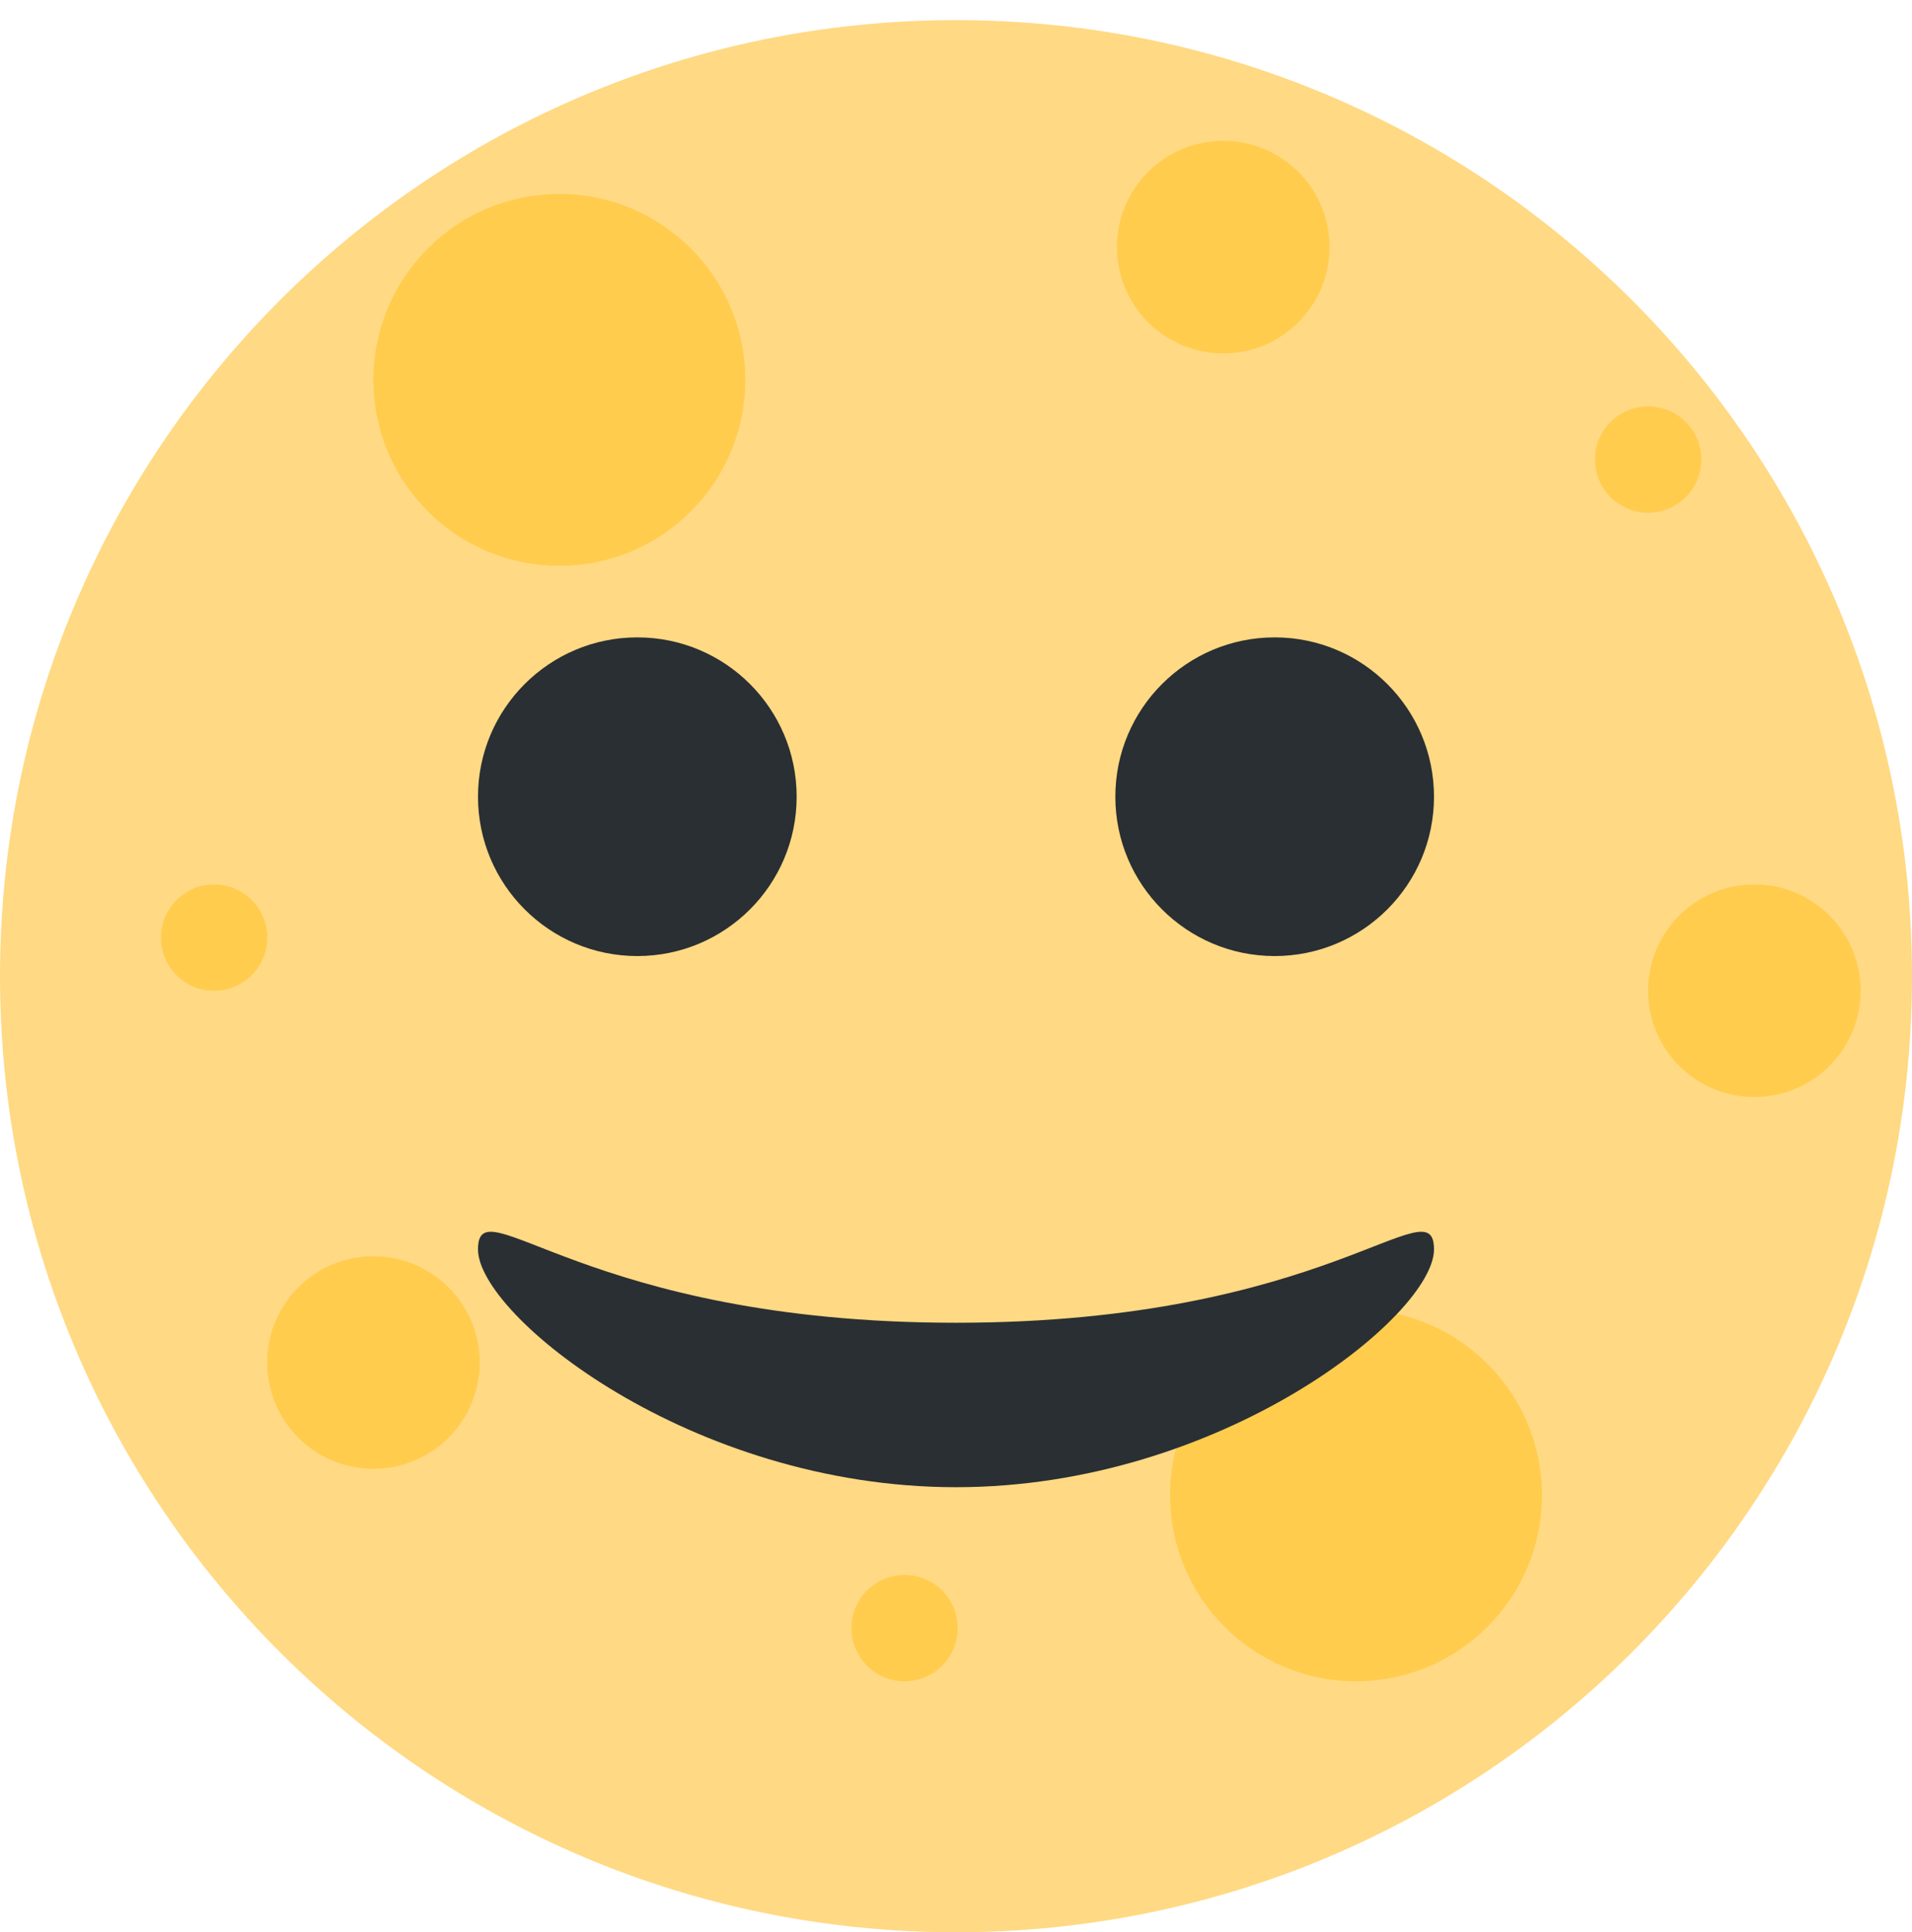<svg width="95" height="96" viewBox="0 0 95 96" fill="none" xmlns="http://www.w3.org/2000/svg">
<path d="M47.5 96C73.734 96 95 74.734 95 48.5C95 22.267 73.734 1 47.5 1C21.267 1 0 22.267 0 48.5C0 74.734 21.267 96 47.5 96Z" fill="#FFD983"/>
<path d="M27.792 28.111C32.893 28.111 37.028 23.976 37.028 18.875C37.028 13.774 32.893 9.639 27.792 9.639C22.691 9.639 18.555 13.774 18.555 18.875C18.555 23.976 22.691 28.111 27.792 28.111Z" fill="#FFCC4D"/>
<path d="M67.375 83.528C72.476 83.528 76.611 79.393 76.611 74.292C76.611 69.191 72.476 65.055 67.375 65.055C62.274 65.055 58.139 69.191 58.139 74.292C58.139 79.393 62.274 83.528 67.375 83.528Z" fill="#FFCC4D"/>
<path d="M60.778 17.556C63.693 17.556 66.056 15.193 66.056 12.278C66.056 9.363 63.693 7 60.778 7C57.863 7 55.5 9.363 55.5 12.278C55.5 15.193 57.863 17.556 60.778 17.556Z" fill="#FFCC4D"/>
<path d="M10.639 49.222C12.096 49.222 13.278 48.041 13.278 46.583C13.278 45.126 12.096 43.944 10.639 43.944C9.181 43.944 8 45.126 8 46.583C8 48.041 9.181 49.222 10.639 49.222Z" fill="#FFCC4D"/>
<path d="M81.889 25.472C83.346 25.472 84.528 24.291 84.528 22.833C84.528 21.376 83.346 20.194 81.889 20.194C80.431 20.194 79.25 21.376 79.25 22.833C79.25 24.291 80.431 25.472 81.889 25.472Z" fill="#FFCC4D"/>
<path d="M44.944 83.528C46.402 83.528 47.583 82.346 47.583 80.889C47.583 79.431 46.402 78.25 44.944 78.25C43.487 78.25 42.306 79.431 42.306 80.889C42.306 82.346 43.487 83.528 44.944 83.528Z" fill="#FFCC4D"/>
<path d="M87.167 54.5C90.082 54.5 92.445 52.137 92.445 49.222C92.445 46.307 90.082 43.944 87.167 43.944C84.252 43.944 81.889 46.307 81.889 49.222C81.889 52.137 84.252 54.5 87.167 54.5Z" fill="#FFCC4D"/>
<path d="M18.555 72.972C21.47 72.972 23.833 70.609 23.833 67.694C23.833 64.78 21.47 62.417 18.555 62.417C15.641 62.417 13.278 64.78 13.278 67.694C13.278 70.609 15.641 72.972 18.555 72.972Z" fill="#FFCC4D"/>
<path d="M47.5 65.719C29.028 65.719 23.75 58.81 23.75 62.075C23.75 65.344 34.306 73.889 47.5 73.889C60.694 73.889 71.25 65.344 71.25 62.075C71.25 58.81 65.972 65.719 47.5 65.719ZM71.25 39.583C71.25 43.956 67.703 47.5 63.333 47.5C58.963 47.5 55.417 43.956 55.417 39.583C55.417 35.211 58.963 31.667 63.333 31.667C67.703 31.667 71.25 35.211 71.25 39.583ZM39.583 39.583C39.583 43.956 36.037 47.5 31.667 47.5C27.297 47.5 23.75 43.956 23.75 39.583C23.75 35.211 27.297 31.667 31.667 31.667C36.037 31.667 39.583 35.211 39.583 39.583Z" fill="#292F33"/>
</svg>
